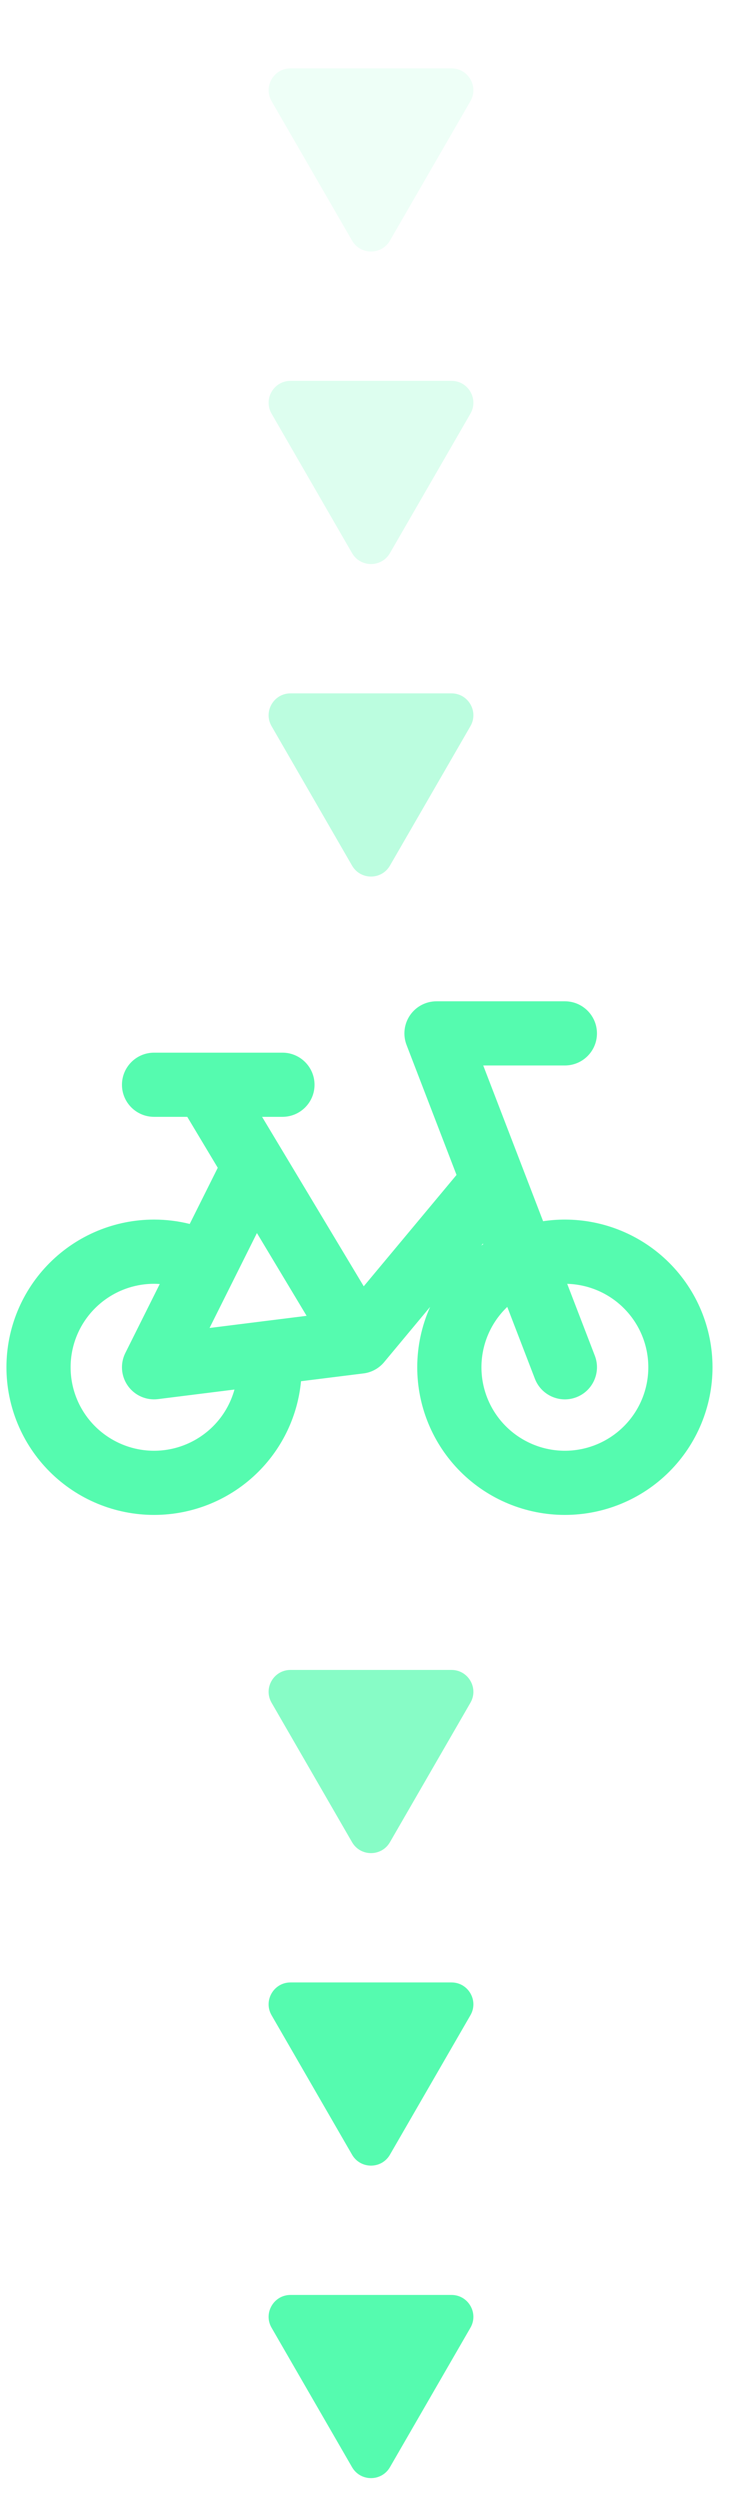 <svg width="19" height="64" viewBox="0 0 19 64" fill="none" xmlns="http://www.w3.org/2000/svg">
<g clip-path="url(#clip0_3223_23325)">
<path fill-rule="evenodd" clip-rule="evenodd" d="M10.5 25.989C10.653 25.766 10.906 25.633 11.177 25.633H14.464C14.918 25.633 15.286 26.001 15.286 26.455C15.286 26.909 14.918 27.276 14.464 27.276H12.374L13.907 31.263C14.09 31.235 14.277 31.221 14.464 31.221C15.467 31.221 16.429 31.62 17.138 32.329C17.847 33.038 18.245 33.999 18.245 35.002C18.245 36.004 17.847 36.966 17.138 37.675C16.429 38.384 15.467 38.782 14.464 38.782C13.462 38.782 12.5 38.384 11.791 37.675C11.082 36.966 10.684 36.004 10.684 35.002C10.684 34.464 10.799 33.938 11.014 33.456L9.851 34.853C9.791 34.929 9.716 34.996 9.628 35.049C9.52 35.114 9.403 35.151 9.286 35.162L7.708 35.359C7.626 36.231 7.242 37.051 6.618 37.675C5.909 38.384 4.948 38.782 3.945 38.782C2.942 38.782 1.981 38.384 1.272 37.675C0.563 36.966 0.165 36.004 0.165 35.002C0.165 33.999 0.563 33.038 1.272 32.329C1.981 31.62 2.942 31.221 3.945 31.221C4.255 31.221 4.562 31.259 4.858 31.333L5.576 29.895L4.795 28.591H3.945C3.491 28.591 3.123 28.224 3.123 27.77C3.123 27.316 3.491 26.948 3.945 26.948H5.245C5.254 26.948 5.264 26.948 5.273 26.948H7.232C7.686 26.948 8.054 27.316 8.054 27.77C8.054 28.224 7.686 28.591 7.232 28.591H6.711L7.212 29.426L7.223 29.444L9.314 32.929L11.69 30.078L10.41 26.75C10.313 26.497 10.346 26.213 10.5 25.989ZM13.697 35.297L12.989 33.456C12.977 33.467 12.965 33.479 12.954 33.491C12.553 33.892 12.328 34.435 12.328 35.002C12.328 35.569 12.553 36.112 12.954 36.513C13.354 36.913 13.898 37.139 14.464 37.139C15.031 37.139 15.575 36.913 15.975 36.513C16.376 36.112 16.601 35.569 16.601 35.002C16.601 34.435 16.376 33.892 15.975 33.491C15.589 33.104 15.069 32.881 14.524 32.866L15.232 34.707C15.394 35.13 15.183 35.606 14.759 35.769C14.336 35.932 13.86 35.72 13.697 35.297ZM12.366 31.835L12.373 31.853C12.356 31.864 12.339 31.875 12.322 31.887L12.366 31.835ZM6.579 31.566L6.002 32.722L5.366 33.996L6.778 33.819L7.851 33.685L6.579 31.566ZM6.004 35.572L4.047 35.817C3.746 35.855 3.449 35.724 3.274 35.477C3.099 35.229 3.074 34.906 3.21 34.635L4.091 32.87C4.042 32.867 3.994 32.865 3.945 32.865C3.378 32.865 2.835 33.09 2.434 33.491C2.033 33.892 1.808 34.435 1.808 35.002C1.808 35.569 2.033 36.112 2.434 36.513C2.835 36.913 3.378 37.139 3.945 37.139C4.512 37.139 5.055 36.913 5.456 36.513C5.719 36.25 5.906 35.925 6.004 35.572Z" fill="#55FBAF"/>
</g>
<path opacity="0.2" d="M9.015 14.16C9.231 14.533 9.769 14.533 9.985 14.16L12.046 10.59C12.262 10.217 11.992 9.75 11.561 9.75H7.439C7.008 9.75 6.738 10.217 6.954 10.59L9.015 14.16Z" fill="#55FBAF"/>
<path opacity="0.1" d="M9.015 6.16C9.231 6.533 9.769 6.533 9.985 6.16L12.046 2.59C12.262 2.217 11.992 1.75 11.561 1.75H7.439C7.008 1.75 6.738 2.217 6.954 2.59L9.015 6.16Z" fill="#55FBAF"/>
<path opacity="0.4" d="M9.015 22.16C9.231 22.533 9.769 22.533 9.985 22.16L12.046 18.59C12.262 18.217 11.992 17.75 11.561 17.75H7.439C7.008 17.75 6.738 18.217 6.954 18.59L9.015 22.16Z" fill="#55FBAF"/>
<path opacity="0.7" d="M9.015 47.16C9.231 47.533 9.769 47.533 9.985 47.16L12.046 43.59C12.262 43.217 11.992 42.75 11.561 42.75H7.439C7.008 42.75 6.738 43.217 6.954 43.59L9.015 47.16Z" fill="#55FBAF"/>
<path d="M9.015 55.16C9.231 55.533 9.769 55.533 9.985 55.16L12.046 51.59C12.262 51.217 11.992 50.75 11.561 50.75H7.439C7.008 50.75 6.738 51.217 6.954 51.59L9.015 55.16Z" fill="#55FBAF"/>
<path d="M9.015 63.16C9.231 63.533 9.769 63.533 9.985 63.16L12.046 59.59C12.262 59.217 11.992 58.75 11.561 58.75H7.439C7.008 58.75 6.738 59.217 6.954 59.59L9.015 63.16Z" fill="#55FBAF"/>
<defs>
<clipPath id="clip0_3223_23325">
<rect width="18.409" height="18.409" fill="white" transform="translate(0 23)"/>
</clipPath>
</defs>
</svg>
